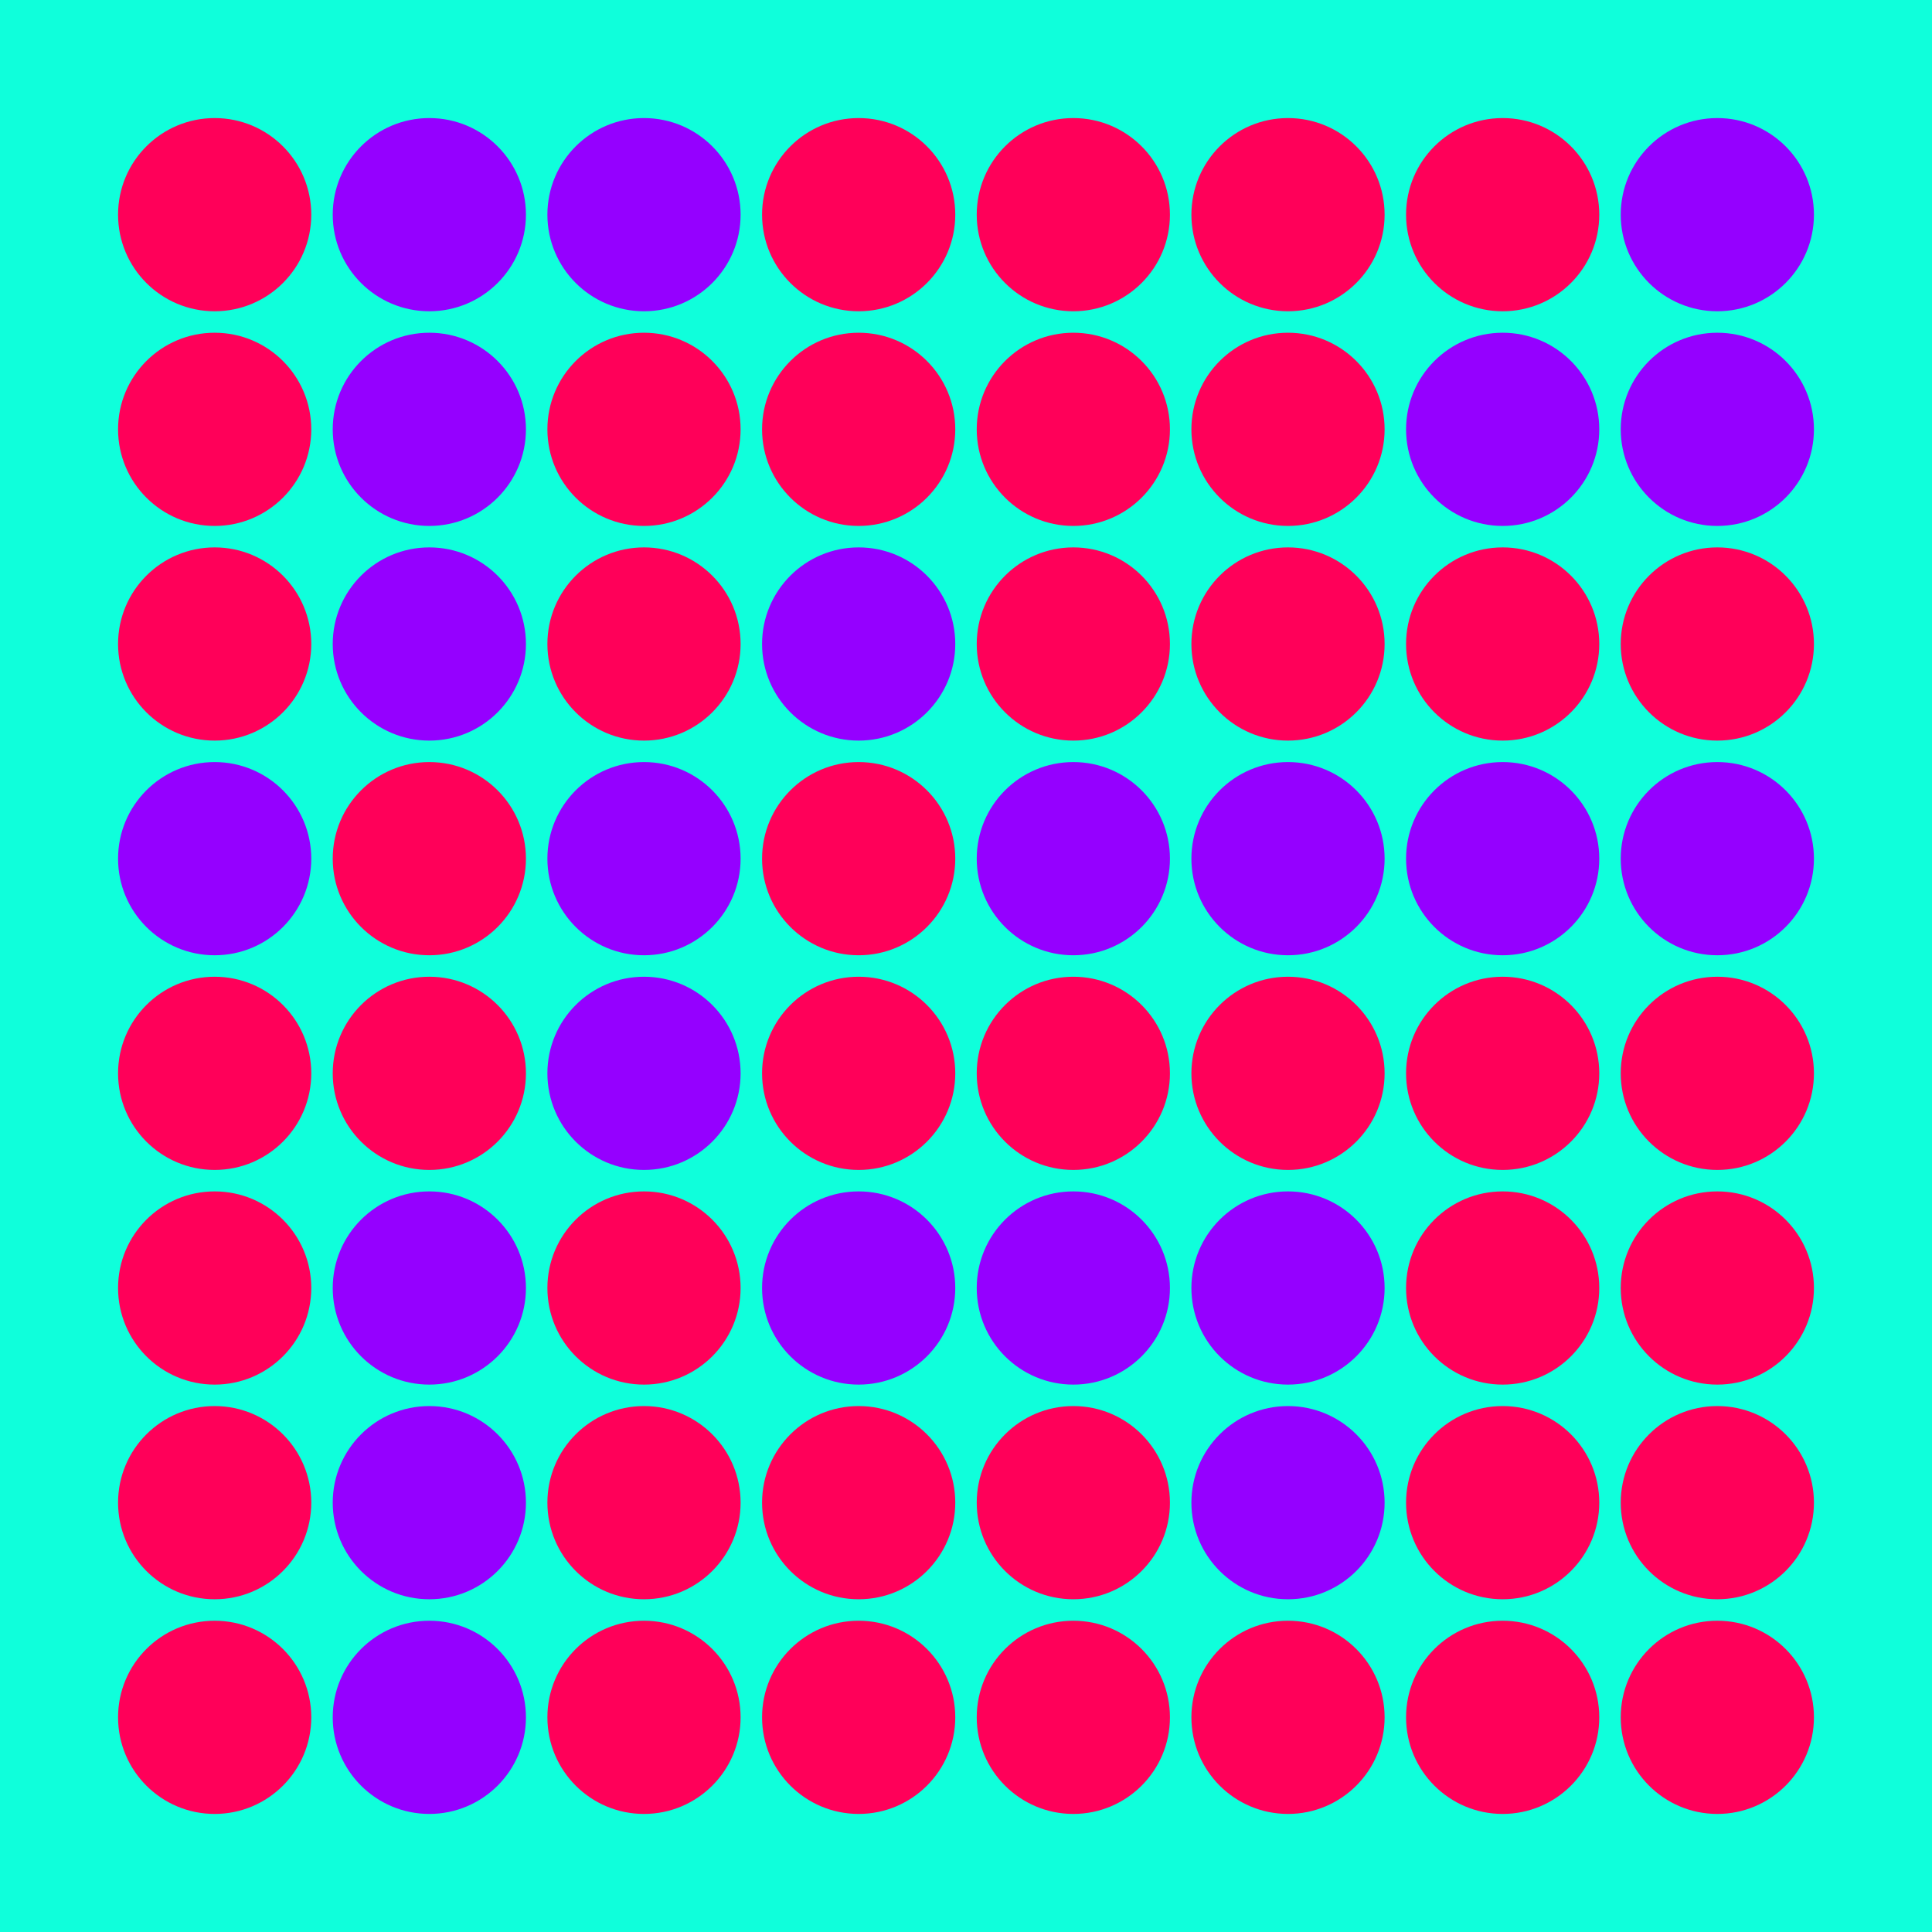 <svg width="360" height="360" xmlns="http://www.w3.org/2000/svg"><defs><animate id="aa" begin="0s"/><circle id="l0" r="18" fill="#9500ff"></circle><circle id="d0" r="18" fill="#ff0059"></circle></defs><rect width="100%" height="100%" fill="#0fffdb" /><use href="#d0" x="40" y="40" /><use href="#d0" x="40" y="80" /><use href="#d0" x="40" y="120" /><use href="#l0" x="40" y="160" /><use href="#d0" x="40" y="200" /><use href="#d0" x="40" y="240" /><use href="#d0" x="40" y="280" /><use href="#d0" x="40" y="320" /><use href="#l0" x="80" y="40" /><use href="#l0" x="80" y="80" /><use href="#l0" x="80" y="120" /><use href="#d0" x="80" y="160" /><use href="#d0" x="80" y="200" /><use href="#l0" x="80" y="240" /><use href="#l0" x="80" y="280" /><use href="#l0" x="80" y="320" /><use href="#l0" x="120" y="40" /><use href="#d0" x="120" y="80" /><use href="#d0" x="120" y="120" /><use href="#l0" x="120" y="160" /><use href="#l0" x="120" y="200" /><use href="#d0" x="120" y="240" /><use href="#d0" x="120" y="280" /><use href="#d0" x="120" y="320" /><use href="#d0" x="160" y="40" /><use href="#d0" x="160" y="80" /><use href="#l0" x="160" y="120" /><use href="#d0" x="160" y="160" /><use href="#d0" x="160" y="200" /><use href="#l0" x="160" y="240" /><use href="#d0" x="160" y="280" /><use href="#d0" x="160" y="320" /><use href="#d0" x="200" y="40" /><use href="#d0" x="200" y="80" /><use href="#d0" x="200" y="120" /><use href="#l0" x="200" y="160" /><use href="#d0" x="200" y="200" /><use href="#l0" x="200" y="240" /><use href="#d0" x="200" y="280" /><use href="#d0" x="200" y="320" /><use href="#d0" x="240" y="40" /><use href="#d0" x="240" y="80" /><use href="#d0" x="240" y="120" /><use href="#l0" x="240" y="160" /><use href="#d0" x="240" y="200" /><use href="#l0" x="240" y="240" /><use href="#l0" x="240" y="280" /><use href="#d0" x="240" y="320" /><use href="#d0" x="280" y="40" /><use href="#l0" x="280" y="80" /><use href="#d0" x="280" y="120" /><use href="#l0" x="280" y="160" /><use href="#d0" x="280" y="200" /><use href="#d0" x="280" y="240" /><use href="#d0" x="280" y="280" /><use href="#d0" x="280" y="320" /><use href="#l0" x="320" y="40" /><use href="#l0" x="320" y="80" /><use href="#d0" x="320" y="120" /><use href="#l0" x="320" y="160" /><use href="#d0" x="320" y="200" /><use href="#d0" x="320" y="240" /><use href="#d0" x="320" y="280" /><use href="#d0" x="320" y="320" /></svg>